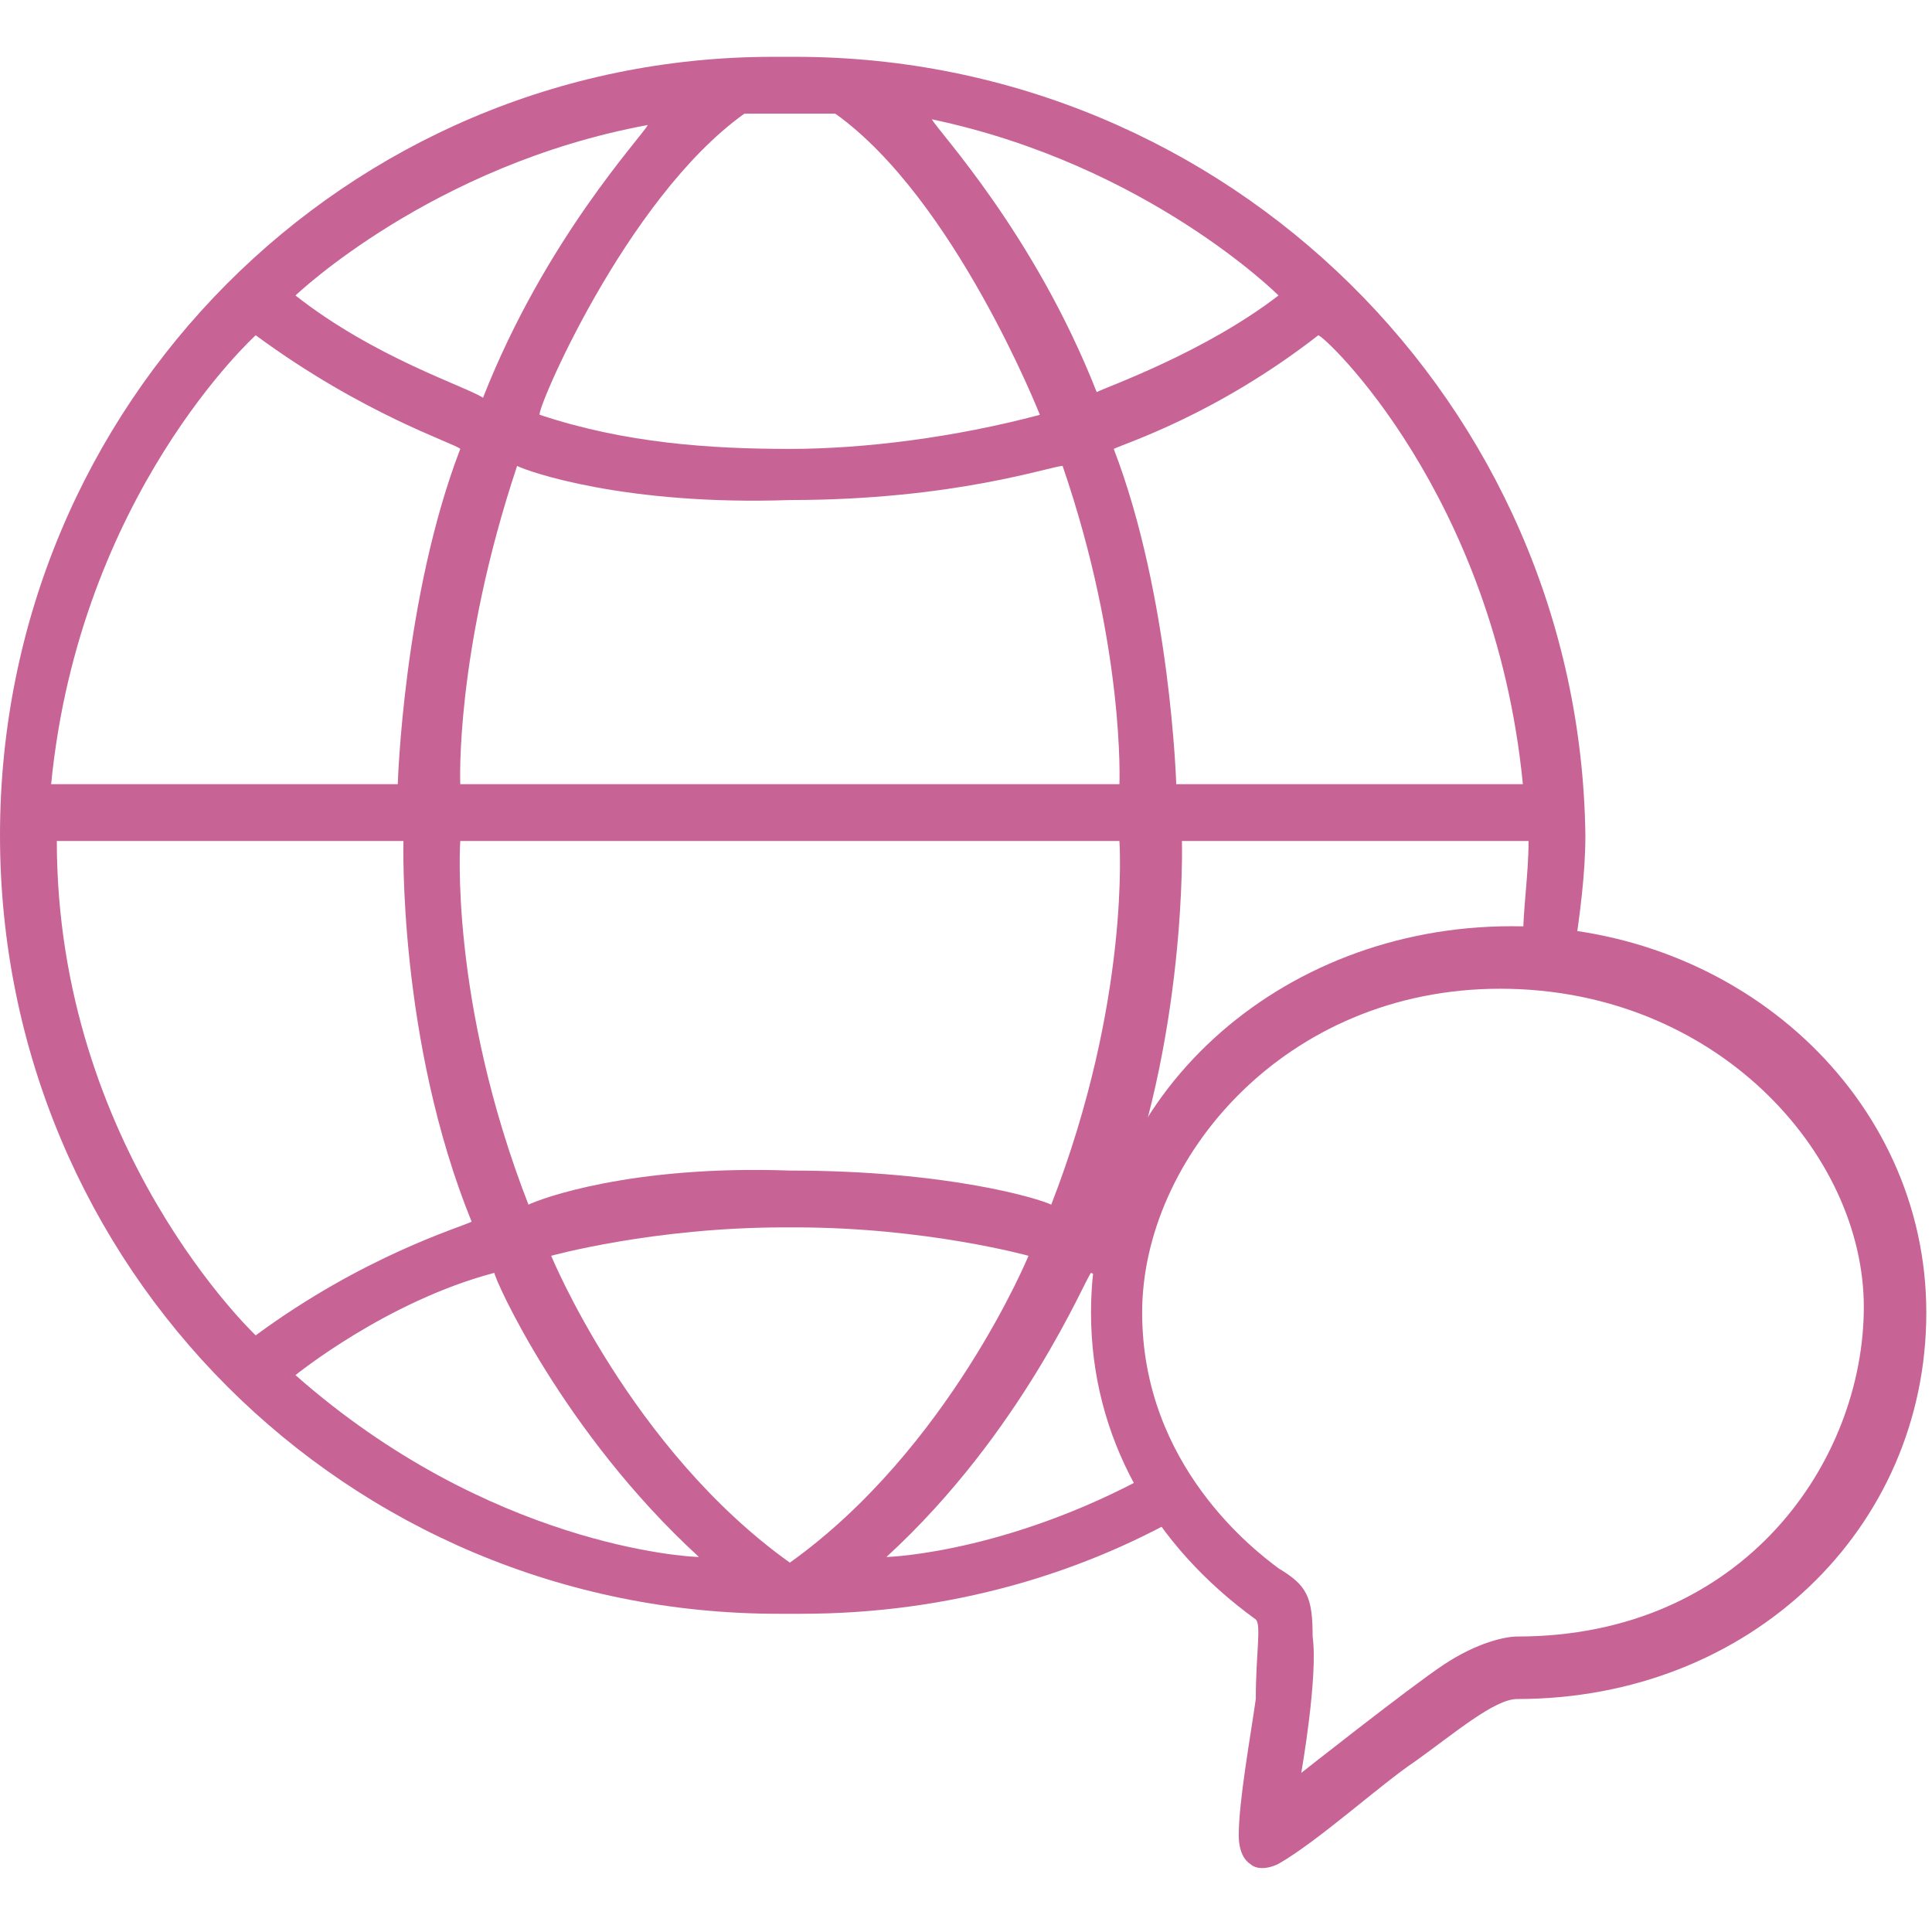<?xml version="1.0" encoding="utf-8"?>
<!-- Generator: Adobe Illustrator 17.1.0, SVG Export Plug-In . SVG Version: 6.00 Build 0)  -->
<!DOCTYPE svg PUBLIC "-//W3C//DTD SVG 1.1//EN" "http://www.w3.org/Graphics/SVG/1.1/DTD/svg11.dtd">
<svg version="1.1" id="Layer_1" xmlns="http://www.w3.org/2000/svg" xmlns:xlink="http://www.w3.org/1999/xlink" x="0px" y="0px"
	 viewBox="0 0 34 34" enable-background="new 0 0 34 34" xml:space="preserve">
<path fill="#C86396" d="M20.5,25.8c-2.6,1.5-4.8,1.6-4.9,1.6c2.4-2.2,3.5-4.9,3.6-5c0.2,0.1,0.4,0.1,0.5,0.2c0-0.3,0-0.7,0.2-1
	c-0.2-0.1-0.3-0.1-0.3-0.1c1.3-3.2,1.2-6.7,1.2-6.7s5.7,0,6.1,0c0,0.6-0.1,1.2-0.1,1.8c0.2,0,0.4,0,0.5,0c0.1,0,0.3,0.1,0.4,0.2
	c0.1-0.7,0.2-1.4,0.2-2.1C27.8,7.1,21.6,1,14,1c-0.1,0-0.1,0-0.2,0c-0.1,0-0.1,0-0.2,0C6.1,1,0,7.1,0,14.7s6.1,13.7,13.7,13.7
	c0.1,0,0.1,0,0.2,0c0.1,0,0.1,0,0.2,0c2.6,0,5-0.7,7-1.9C20.8,26.3,20.6,26.1,20.5,25.8z M18.5,21.2c-0.2-0.1-1.8-0.6-4.6-0.6
	c-2.8-0.1-4.4,0.5-4.6,0.6c-1.4-3.6-1.2-6.4-1.2-6.4s2.9,0,5.8,0h0c2.9,0,5.8,0,5.8,0S19.9,17.6,18.5,21.2z M13.9,8.8
	C13.9,8.8,13.9,8.8,13.9,8.8L13.9,8.8c2.9,0,4.6-0.6,4.8-0.6c1.1,3.2,1,5.6,1,5.6s-2.9,0-5.8,0h0c-2.9,0-5.8,0-5.8,0s-0.1-2.3,1-5.6
	C9.3,8.3,11,8.9,13.9,8.8L13.9,8.8C13.9,8.8,13.9,8.8,13.9,8.8z M26.8,13.8c-0.4,0-6.1,0-6.1,0s-0.1-3.3-1.1-5.9
	c0.2-0.1,1.8-0.6,3.6-2C23.3,5.9,26.3,8.7,26.8,13.8z M22.5,5.2c-1.3,1-3,1.6-3.2,1.7c-1.1-2.8-2.8-4.6-2.9-4.8
	C20.2,2.9,22.5,5.2,22.5,5.2z M13.1,2c0.3,0,0.6,0,0.8,0v0c0,0,0,0,0,0c0,0,0,0,0,0v0c0.3,0,0.6,0,0.8,0c2.1,1.5,3.6,5.3,3.6,5.3
	c-1.5,0.4-3.1,0.6-4.4,0.6c-1.4,0-2.9-0.1-4.4-0.6C9.4,7.3,11,3.5,13.1,2z M11.4,2.2c-0.1,0.2-1.8,2-2.9,4.8
	C8.2,6.8,6.6,6.3,5.2,5.2C5.2,5.2,7.6,2.9,11.4,2.2z M4.5,5.9c1.9,1.4,3.5,1.9,3.6,2c-1,2.6-1.1,5.9-1.1,5.9s-5.7,0-6.1,0
	C1.4,8.7,4.5,5.9,4.5,5.9z M1,14.8c0.4,0,6.1,0,6.1,0S7,18.3,8.3,21.5c-0.2,0.1-1.9,0.6-3.8,2C4.5,23.5,1,20.2,1,14.8z M5.2,24.2
	c0,0,1.6-1.3,3.5-1.8c0,0.1,1.2,2.8,3.6,5C12.1,27.4,8.6,27.2,5.2,24.2z M13.9,27.5c-2.8-2-4.2-5.4-4.2-5.4s1.8-0.5,4.1-0.5
	c0,0,0.1,0,0.1,0v0c0,0,0,0,0,0c0,0,0,0,0,0v0c0,0,0.1,0,0.1,0c2.3,0,4.1,0.5,4.1,0.5S16.7,25.5,13.9,27.5z"/>
<path fill="#C86396" d="M26.6,16.3c-4.1,0-7.4,3-7.4,6.8c0,2.2,1.1,4.1,2.9,5.4c0.1,0.1,0,0.6,0,1.4c-0.1,0.7-0.3,1.8-0.3,2.4
	c0,0.4,0.2,0.5,0.2,0.5c0.1,0.1,0.3,0.1,0.5,0c0.7-0.4,1.8-1.4,2.4-1.8c0.7-0.5,1.4-1.1,1.8-1.1c4.1,0,7.2-3,7.2-6.8
	S30.6,16.3,26.6,16.3z M26.7,28.8c-0.2,0-0.7,0.1-1.3,0.5s-2.5,1.9-2.5,1.9s0.3-1.7,0.2-2.4c0-0.7-0.1-0.9-0.6-1.2
	c-0.4-0.3-2.4-1.8-2.4-4.5s2.5-5.7,6.3-5.7s6.4,2.9,6.4,5.6S30.7,28.8,26.7,28.8z"/>
</svg>
